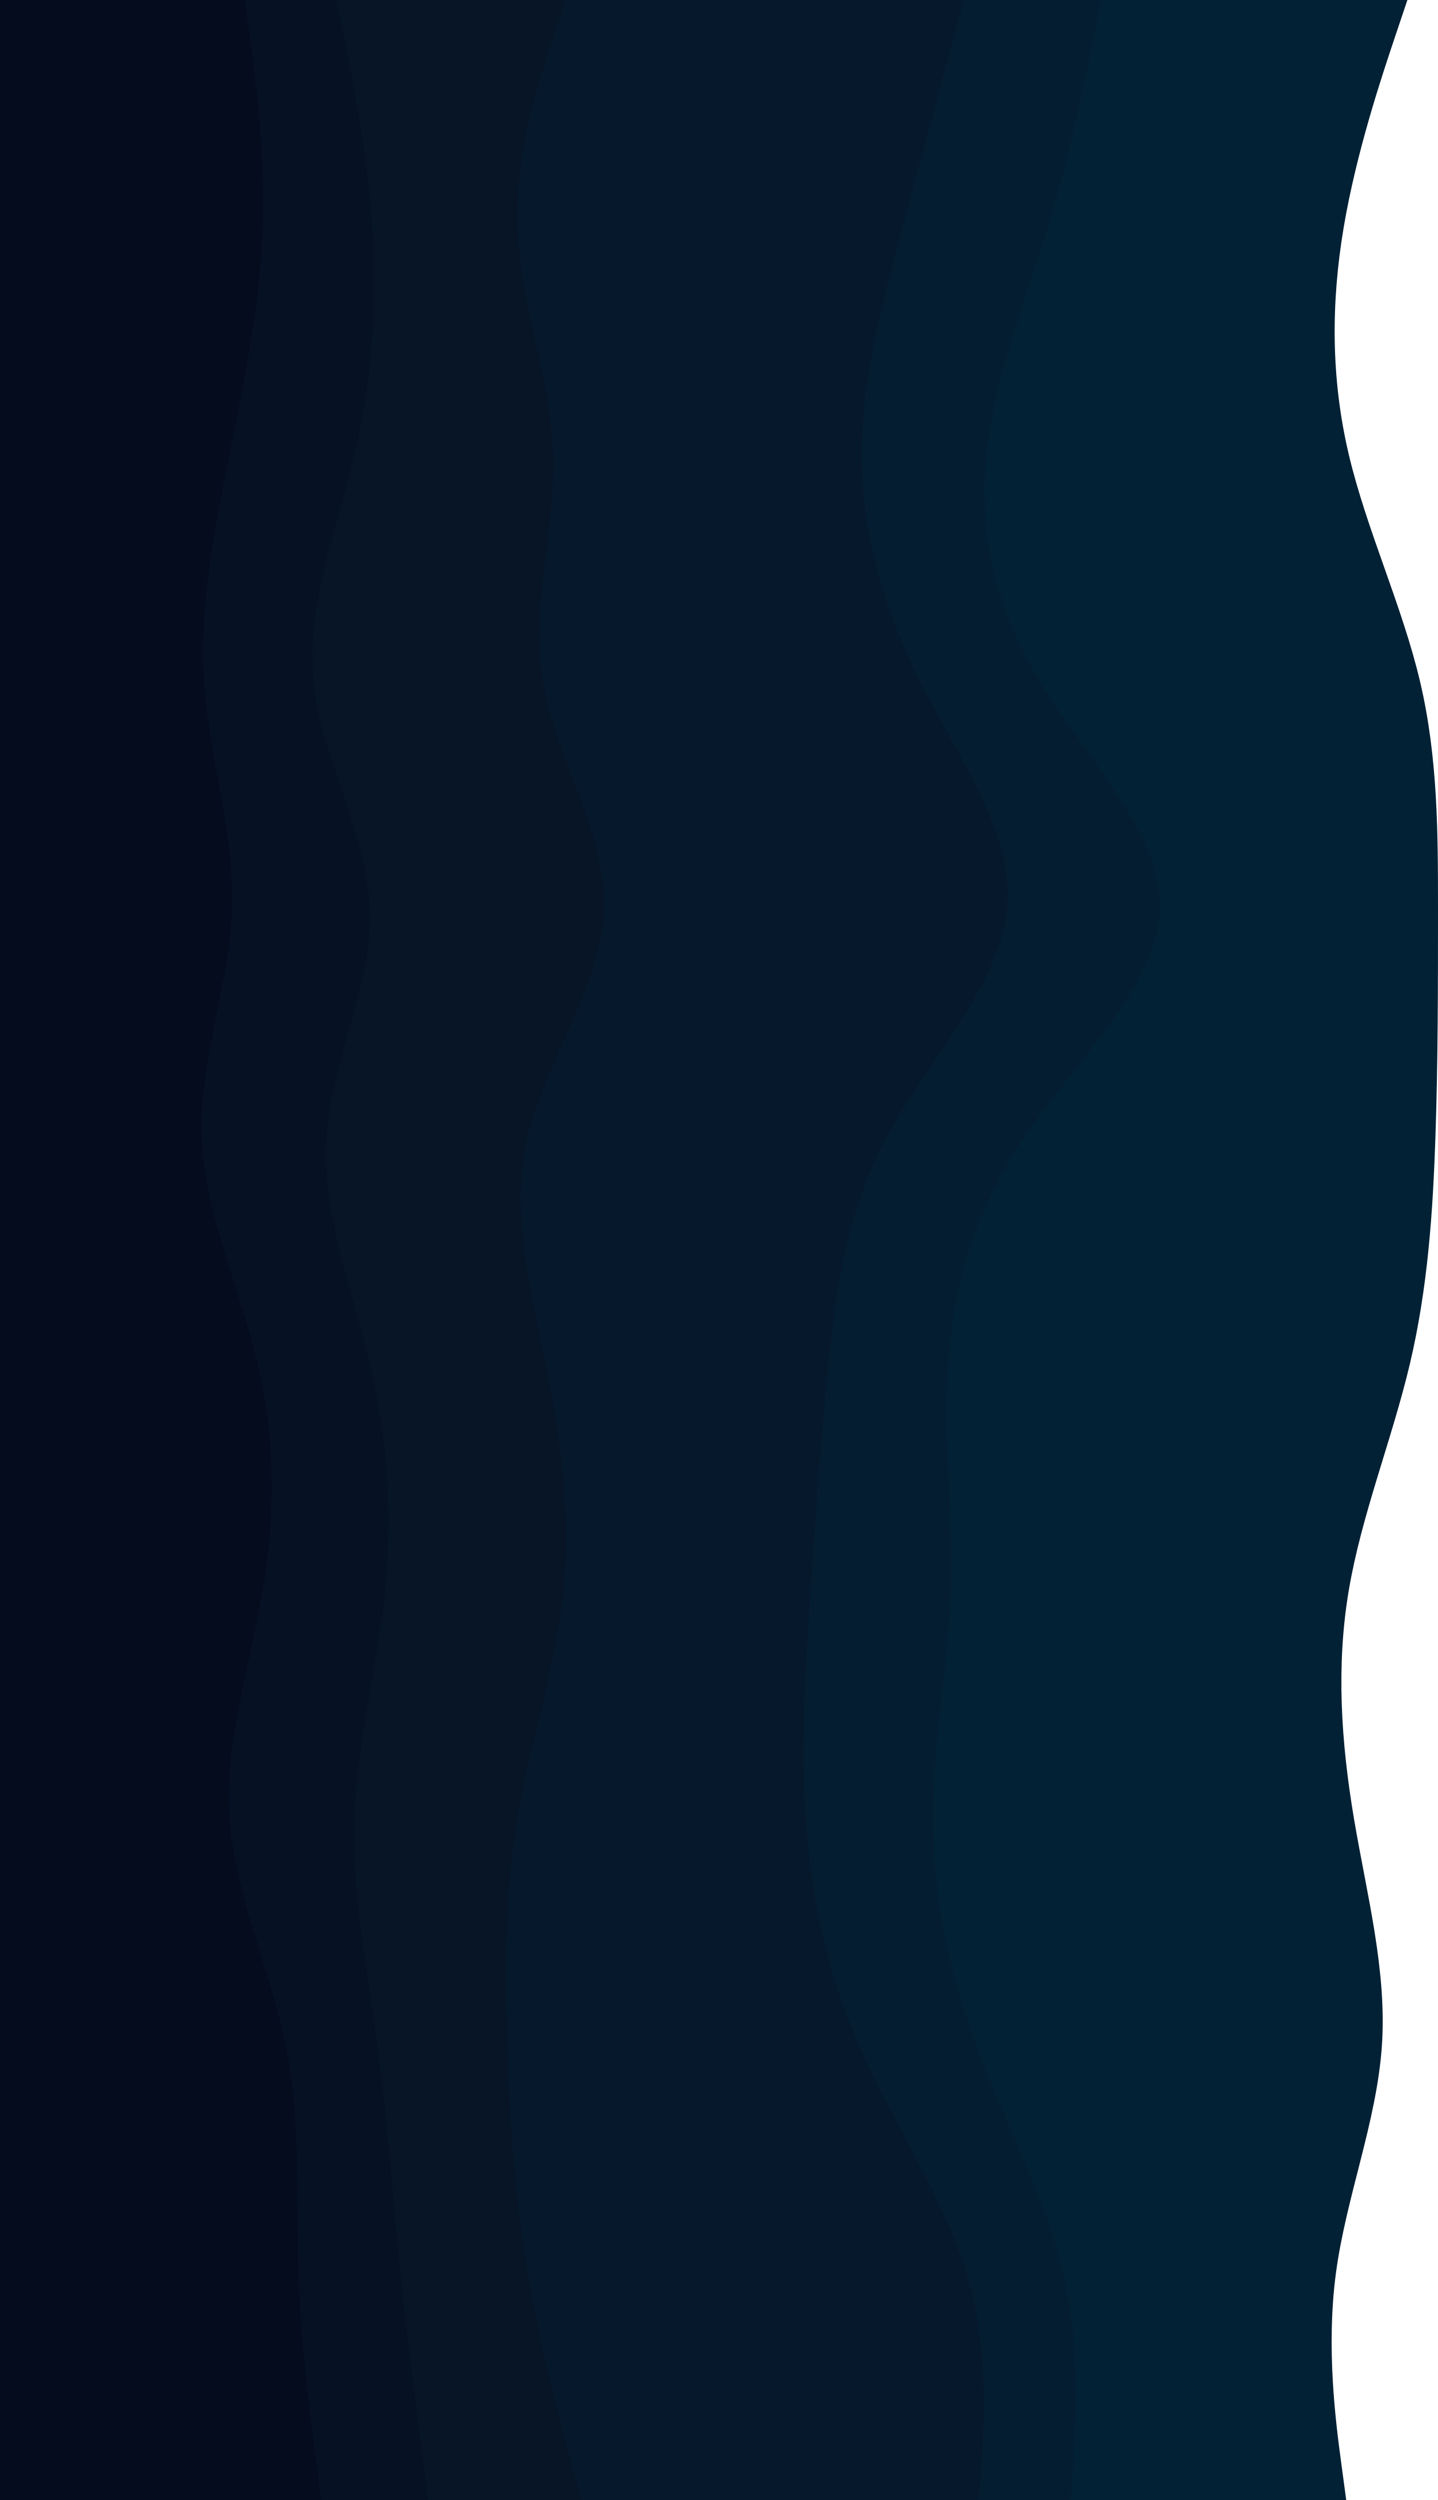 <?xml version="1.0" encoding="UTF-8"?>
<svg id="visual" xmlns="http://www.w3.org/2000/svg" viewBox="0 0 846 1470">
  <defs>
    <style>
      .cls-1 {
        fill: #040c1e;
      }

      .cls-2 {
        fill: #032135;
      }

      .cls-3 {
        fill: #051d31;
      }

      .cls-4 {
        fill: #061123;
      }

      .cls-5 {
        fill: #06192c;
      }

      .cls-6 {
        fill: #071527;
      }
    </style>
  </defs>
  <path class="cls-2" d="M629,1470l1.5-22.3c1.5-22.4,4.5-67-6-111.5s-34.5-88.9-51-133.4-25.5-89.1-25.5-133.8,9-89.3,10.5-133.8-4.5-88.9-1.5-133.4,15-89.1,45-133.6,78-88.9,79.5-133.4-43.5-89.1-70.5-133.8-36-89.3-31.5-133.8c4.5-44.5,22.5-88.9,36-133.4s22.5-89.1,27-111.5l4.5-22.3h181l-7.5,22.3c-7.5,22.4-22.5,67-30,111.5s-7.5,88.9,3,133.4c10.5,44.5,31.5,89.1,42,133.8s10.5,89.3,10.5,133.8,0,88.9-1.5,133.4-4.5,89.1-15,133.6-28.5,88.9-36,133.4-4.5,89.1,3,133.8,19.5,89.3,16.5,133.8-21,88.9-27,133.4,0,89.1,3,111.5l3,22.3h-163Z"/>
  <path class="cls-3" d="M575,1470l1.5-22.3c1.5-22.4,4.5-67-9-111.5s-43.5-88.9-63-133.4-28.5-89.1-31.5-133.8,0-89.3,3-133.8,6-88.9,10.5-133.4,10.5-89.1,34.5-133.6,66-88.9,70.5-133.4-28.5-89.1-51-133.8-34.5-89.3-34.5-133.8,12-88.9,24-133.4,24-89.1,30-111.5l6-22.3h82l-4.5,22.3c-4.5,22.4-13.5,67-27,111.5s-31.5,88.9-36,133.4c-4.5,44.5,4.5,89.1,31.5,133.8s72,89.3,70.5,133.8-49.5,88.9-79.5,133.4-42,89.1-45,133.6,3,88.9,1.5,133.4-10.5,89.1-10.5,133.8,9,89.3,25.5,133.8,40.5,88.9,51,133.4,7.5,89.1,6,111.5l-1.5,22.3h-55Z"/>
  <path class="cls-5" d="M341,1470l-6-22.3c-6-22.4-18-67-25.5-111.5s-10.5-88.9-12-133.4-1.5-89.1,6-133.8,22.5-89.3,27-133.8-1.5-88.9-10.5-133.4-21-89.1-10.5-133.6,43.5-88.9,45-133.4-28.5-89.1-36-133.8,7.5-89.3,6-133.8c-1.5-44.5-19.5-88.9-21-133.4s13.5-89.1,21-111.5l7.5-22.3h235l-6,22.3c-6,22.4-18,67-30,111.5s-24,88.9-24,133.4,12,89.1,34.5,133.8,55.5,89.3,51,133.8-46.5,88.9-70.5,133.4-30,89.1-34.5,133.6-7.5,88.9-10.5,133.4-6,89.1-3,133.8,12,89.3,31.5,133.8,49.5,88.9,63,133.4,10.5,89.1,9,111.5l-1.5,22.3h-235Z"/>
  <path class="cls-6" d="M251,1470l-3-22.3c-3-22.4-9-67-13.5-111.5s-7.5-88.9-13.5-133.4-15-89.1-13.5-133.8,13.5-89.3,18-133.8,1.5-88.9-9-133.4-28.5-89.1-25.5-133.6,27-88.9,25.5-133.4-28.5-89.1-33-133.8,13.5-89.3,24-133.8c10.5-44.5,13.5-88.9,10.5-133.4s-12-89.1-16.5-111.5L197,0h136l-7.5,22.3c-7.5,22.4-22.5,67-21,111.5s19.5,88.9,21,133.4c1.5,44.5-13.5,89.1-6,133.8s37.5,89.3,36,133.8-34.5,88.9-45,133.4,1.5,89.1,10.5,133.6,15,88.9,10.5,133.4-19.5,89.1-27,133.8-7.5,89.3-6,133.8,4.5,88.9,12,133.4,19.5,89.1,25.5,111.5l6,22.3h-91Z"/>
  <path class="cls-4" d="M188,1470l-3-22.3c-3-22.4-9-67-10.5-111.5s1.5-88.9-7.5-133.4-30-89.1-33-133.8,12-89.3,19.5-133.8,7.5-88.9-3-133.4-31.5-89.1-33-133.6,16.5-88.9,18-133.4-13.5-89.1-16.5-133.8,6-89.3,15-133.8c9-44.5,18-88.9,19.5-133.4s-4.5-89.1-7.5-111.5l-3-22.3h55l4.5,22.3c4.5,22.4,13.5,67,16.5,111.5s0,88.9-10.5,133.4c-10.5,44.5-28.5,89.1-24,133.8s31.5,89.3,33,133.8-22.5,88.9-25.5,133.4,15,89.1,25.5,133.6,13.5,88.9,9,133.4-16.5,89.1-18,133.8,7.5,89.3,13.5,133.8,9,88.9,13.5,133.4,10.5,89.1,13.5,111.5l3,22.3h-64Z"/>
  <path class="cls-1" d="M0,1470V0H144l3,22.3c3,22.4,9,67,7.5,111.5s-10.5,88.9-19.5,133.4c-9,44.5-18,89.1-15,133.8s18,89.3,16.5,133.8-19.5,88.9-18,133.4,22.5,89.1,33,133.6,10.5,88.9,3,133.4-22.5,89.1-19.5,133.8,24,89.3,33,133.8,6,88.9,7.5,133.4,7.5,89.1,10.5,111.5l3,22.3H0Z"/>
</svg>